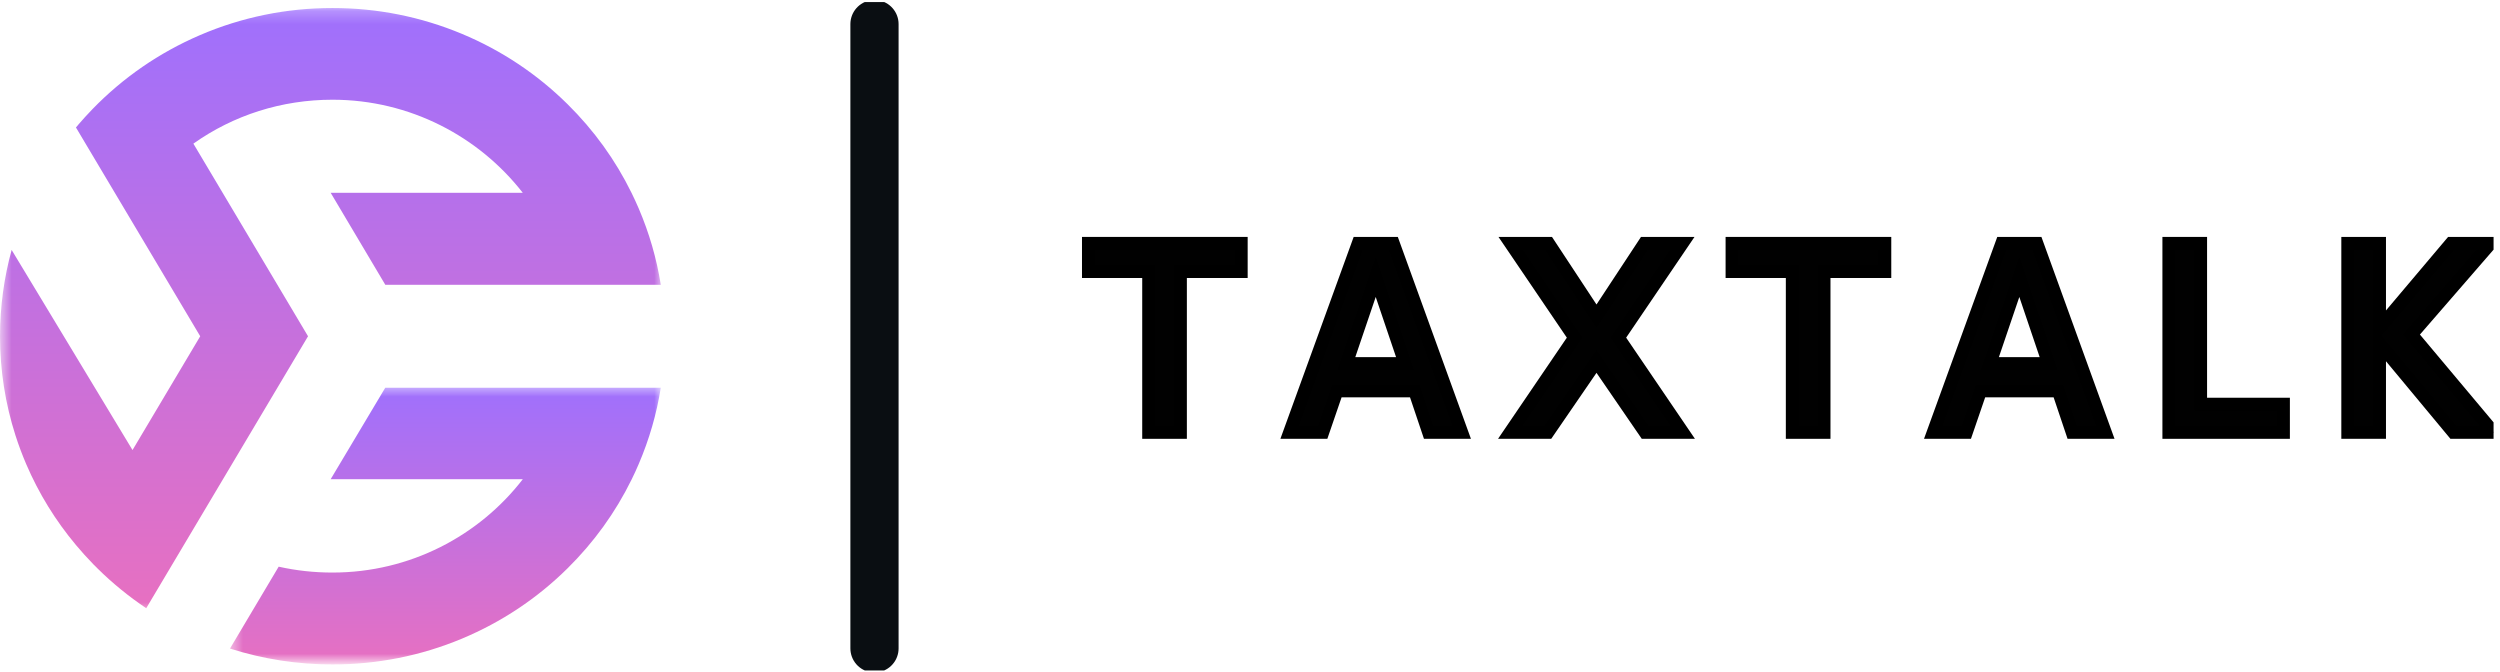 <svg xmlns="http://www.w3.org/2000/svg" fill="none" viewBox="0.6 0.64 194.5 52.32">
<g clip-path="url(#clip0_10_3230)">
<mask id="mask0_10_3230" style="mask-type:luminance" maskUnits="userSpaceOnUse" x="18" y="30" width="35" height="23">
<path d="M18.484 30.574H52.151V52.135H18.484V30.574Z" fill="white"/>
</mask>
<g mask="url(#mask0_10_3230)">
<path d="M41.276 37.92C37.87 42.33 32.497 45.185 26.466 45.185C25.039 45.185 23.637 45.032 22.281 44.727L18.492 51.098C21.058 51.917 23.732 52.335 26.466 52.335C29.956 52.335 33.343 51.66 36.533 50.33C39.614 49.041 42.38 47.202 44.753 44.858C46.808 42.828 48.482 40.509 49.737 37.949C49.933 37.553 50.12 37.148 50.293 36.739C51.112 34.827 51.685 32.842 52.01 30.804H30.574L26.327 37.92H41.276Z" fill="url(#paint0_linear_10_3230)"/>
</g>
<mask id="mask1_10_3230" style="mask-type:luminance" maskUnits="userSpaceOnUse" x="0" y="1" width="53" height="48">
<path d="M0.602 1.231H52.151V48.399H0.602V1.231Z" fill="white"/>
</mask>
<g mask="url(#mask1_10_3230)">
<path d="M16.136 3.382C12.985 4.74 10.175 6.676 7.788 9.137C7.409 9.528 7.04 9.935 6.684 10.347L6.687 10.35C6.628 10.417 6.568 10.486 6.508 10.556L16.177 26.801L10.91 35.654L1.505 20.084C0.911 22.251 0.602 24.506 0.602 26.801C0.602 29.449 1.008 32.036 1.806 34.521C2.047 35.271 2.324 36.013 2.635 36.741C3.617 39.031 4.916 41.141 6.511 43.045C6.937 43.554 7.384 44.05 7.851 44.529L7.862 44.542L8.163 44.84L8.179 44.858C9.35 46.015 10.62 47.049 11.973 47.957C11.976 47.957 11.976 47.957 11.978 47.957L24.565 26.801L15.645 11.815C18.777 9.597 22.517 8.398 26.466 8.398C32.497 8.398 37.867 11.268 41.273 15.642H26.328L30.577 22.797H52.01C51.685 20.756 51.112 18.775 50.293 16.86C50.117 16.453 49.933 16.049 49.737 15.652C48.482 13.092 46.809 10.773 44.753 8.743C42.38 6.4 39.614 4.557 36.533 3.272C33.341 1.941 29.953 1.264 26.466 1.264C22.878 1.264 19.401 1.976 16.136 3.382Z" fill="url(#paint1_linear_10_3230)"/>
</g>
<path d="M68.635 51.085V2.514" stroke="#0A0E12" stroke-width="3.75" stroke-linecap="round"/>
<path d="M92.438 34.28H89.965V21.768H85.279V19.572H97.168V21.768H92.438V34.28Z" fill="#010101"/>
<path d="M92.438 34.28H89.965V21.768H85.279V19.572H97.168V21.768H92.438V34.28Z" stroke="black"/>
<path d="M103.51 34.28H100.928L106.266 19.572H108.999L114.326 34.28H111.744L110.659 31.055H104.617L103.51 34.28ZM107.632 22.186L105.344 28.924H109.911L107.632 22.186Z" fill="#010101"/>
<path d="M103.51 34.28H100.928L106.266 19.572H108.999L114.326 34.28H111.744L110.659 31.055H104.617L103.51 34.28ZM107.632 22.186L105.344 28.924H109.911L107.632 22.186Z" stroke="black"/>
<path d="M121.021 34.28H118.092L123.104 26.91L118.125 19.572H121.075L124.807 25.239L128.539 19.572H131.489L126.51 26.91L131.522 34.28H128.593L124.807 28.763L121.021 34.28Z" fill="#010101"/>
<path d="M121.021 34.28H118.092L123.104 26.91L118.125 19.572H121.075L124.807 25.239L128.539 19.572H131.489L126.51 26.91L131.522 34.28H128.593L124.807 28.763L121.021 34.28Z" stroke="black"/>
<path d="M142.511 34.28H140.038V21.768H135.351V19.572H147.241V21.768H142.511V34.28Z" fill="#010101"/>
<path d="M142.511 34.28H140.038V21.768H135.351V19.572H147.241V21.768H142.511V34.28Z" stroke="black"/>
<path d="M153.583 34.28H151.001L156.338 19.572H159.072L164.398 34.28H161.816L160.732 31.055H154.689L153.583 34.28ZM157.705 22.186L155.416 28.924H159.983L157.705 22.186Z" fill="#010101"/>
<path d="M153.583 34.28H151.001L156.338 19.572H159.072L164.398 34.28H161.816L160.732 31.055H154.689L153.583 34.28ZM157.705 22.186L155.416 28.924H159.983L157.705 22.186Z" stroke="black"/>
<path d="M178.253 34.28H169.336V19.572H171.81V32.084H178.253V34.28Z" fill="#010101"/>
<path d="M178.253 34.28H169.336V19.572H171.81V32.084H178.253V34.28Z" stroke="black"/>
<path d="M185.729 34.28H183.255V19.572H185.729V26.16L191.294 19.572H194.364L188.213 26.663L194.602 34.28H191.478L185.729 27.36V34.28Z" fill="#010101"/>
<path d="M185.729 34.28H183.255V19.572H185.729V26.16L191.294 19.572H194.364L188.213 26.663L194.602 34.28H191.478L185.729 27.36V34.28Z" stroke="black"/>
</g>
<defs>
<linearGradient id="paint0_linear_10_3230" x1="35.251" y1="30.804" x2="35.251" y2="52.335" gradientUnits="userSpaceOnUse">
<stop stop-color="#9F70FD"/>
<stop offset="1" stop-color="#E770C1"/>
</linearGradient>
<linearGradient id="paint1_linear_10_3230" x1="26.306" y1="1.264" x2="26.306" y2="47.957" gradientUnits="userSpaceOnUse">
<stop stop-color="#9F70FD"/>
<stop offset="1" stop-color="#E770C1"/>
</linearGradient>
<clipPath id="clip0_10_3230">
<rect width="194" height="52" fill="white" transform="translate(0.6 0.8)"/>
</clipPath>
</defs>
</svg>